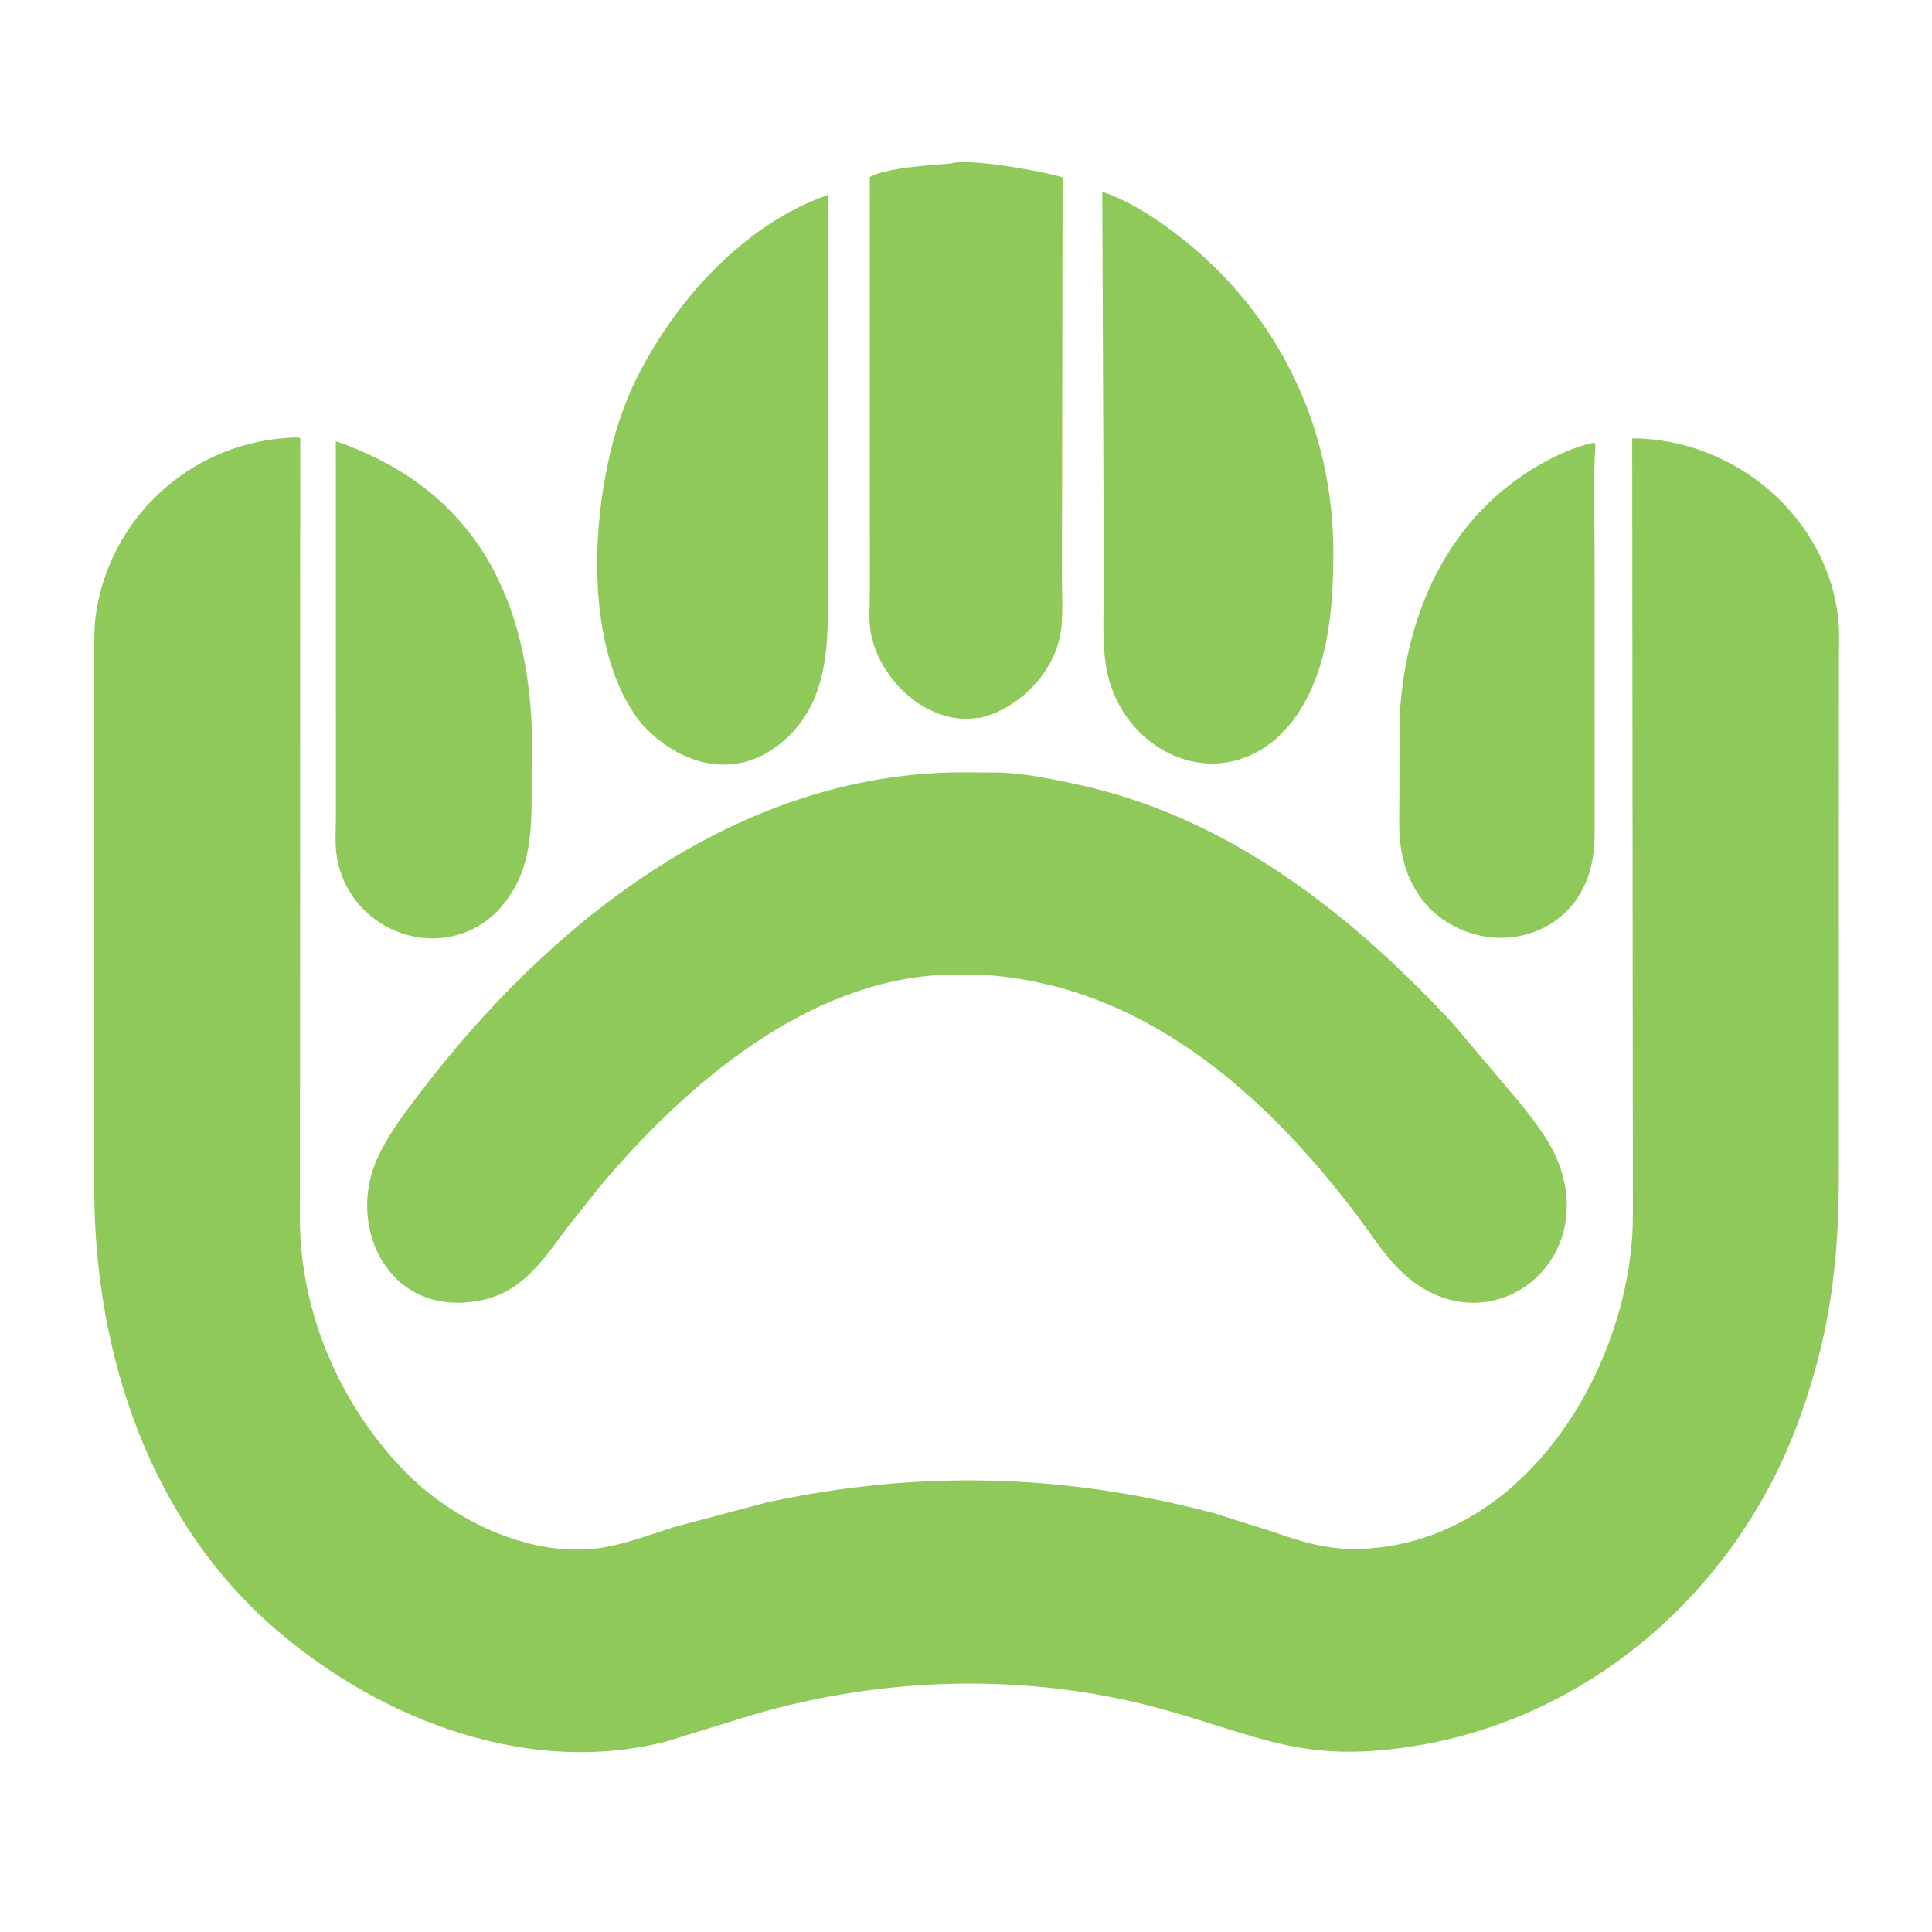 <?xml version="1.0" encoding="utf-8" ?>
<svg xmlns="http://www.w3.org/2000/svg" xmlns:xlink="http://www.w3.org/1999/xlink" width="512" height="512">
	<path fill="#8EC959" d="M259.884 190.209L256.215 190.479C243.999 190.59 232.965 179.344 230.783 167.776C230.135 164.343 230.533 160.189 230.525 156.683L230.503 46.932C234.5 44.493 247.249 43.685 251.904 43.351C256.55 41.802 276.78 45.429 281.59 47.025L281.424 153.212C281.422 157.512 281.719 162.112 281.26 166.376C280.051 177.586 270.605 187.508 259.884 190.209Z"/>
	<path fill="#8EC959" d="M342.21 191.557L338.885 195.127C321.477 211.139 296.487 198.584 293.07 176.25C292.007 169.305 292.538 161.718 292.533 154.695L292.115 50.828C299.003 53.149 305.273 57.159 311.333 61.724C338.282 82.024 353.337 112.798 353.34 146.287C353.341 161.862 352.026 178.793 342.21 191.557Z"/>
	<path fill="#8EC959" d="M170.272 192.08C152.533 170.745 156.741 125.027 168.074 101.566C178.285 80.425 196.693 59.56 219.478 51.625L219.335 165.426C219.094 176.547 217.121 187.394 208.719 195.389C196.488 207.029 181.093 203.7 170.272 192.08Z"/>
	<path fill="#8EC959" d="M487.313 219.125L487.318 311.506C487.312 334.806 484.895 353.99 476.735 376.375C460.253 421.588 420.855 456.143 372.625 463.056C345.326 466.969 334.378 460.396 308.952 453.206C273.55 443.196 234.736 444.09 199.457 454.451L176.481 461.532C140.219 470.79 101.725 456.042 74.024 432.612C39.79 403.656 25.157 359.209 24.972 315.527L24.978 173.7C24.984 169.756 24.911 165.824 25.544 161.916C29.57 137.045 50.123 118.161 75.276 116.103C76.498 116.061 78.441 115.765 79.573 116.098L79.493 324.959C80.104 350.072 91.509 375.09 109.715 392.29L110.509 393.023C123.662 404.838 143.65 413.479 161.465 409.811C167.31 408.607 173.023 406.444 178.719 404.666L203.2 398.151C243.227 389.529 281.851 390.447 321.691 401L336.636 405.698C344.743 408.55 351.753 410.772 360.436 410.482C402.032 409.089 429.585 366.686 432.499 328.351C432.823 324.081 432.723 319.775 432.727 315.497L432.55 116.165C459.834 116.273 484.48 137.101 487.201 164.431C487.481 167.248 487.342 170.163 487.337 172.997L487.313 219.125Z"/>
	<path fill="#8EC959" d="M132.629 240.579L131.916 241.375C117.605 255.896 92.966 247.494 89.324 227.465C88.673 223.881 89.02 219.662 89.017 216.014L88.99 116.942C122.538 128.502 138.323 153.628 140.733 189.175C141.107 194.685 140.875 200.35 140.875 205.883C140.875 218.566 141.512 230.367 132.629 240.579Z"/>
	<path fill="#8EC959" d="M379.336 241.206C373.042 234.881 370.854 227.041 370.804 218.446L370.934 189.711C372.461 162.115 384.102 136.451 408.912 122.67C413.056 120.368 417.507 118.347 422.162 117.375C422.551 117.386 422.361 117.362 422.808 117.551C422.205 127.181 422.585 137.038 422.586 146.694L422.592 214.939C422.584 219.238 422.764 223.573 422.023 227.823C418.353 248.888 394.153 254.863 379.336 241.206Z"/>
	<path fill="#8EC959" d="M259.032 258.258L250.636 258.298C213.657 259.72 181.457 287.704 158.927 314.495L149.875 325.911C142.299 336.26 136.274 344.934 121.729 345.235C102.119 345.641 92.592 324.872 99.575 307.972C102.262 301.468 106.788 295.554 111.022 289.973C145.392 244.668 194.986 205.2 254.086 204.683L264.948 204.729C271.648 204.974 278.594 206.405 285.14 207.801C325.02 216.306 357.426 241.637 384.729 270.916L403.083 292.623C406.592 297.177 410.432 301.878 412.645 307.226C424.573 336.049 392.281 358.785 370.233 335.85C366.311 331.77 363.156 326.788 359.75 322.273C334.972 289.429 302.259 260.371 259.032 258.258Z"/>
</svg>
